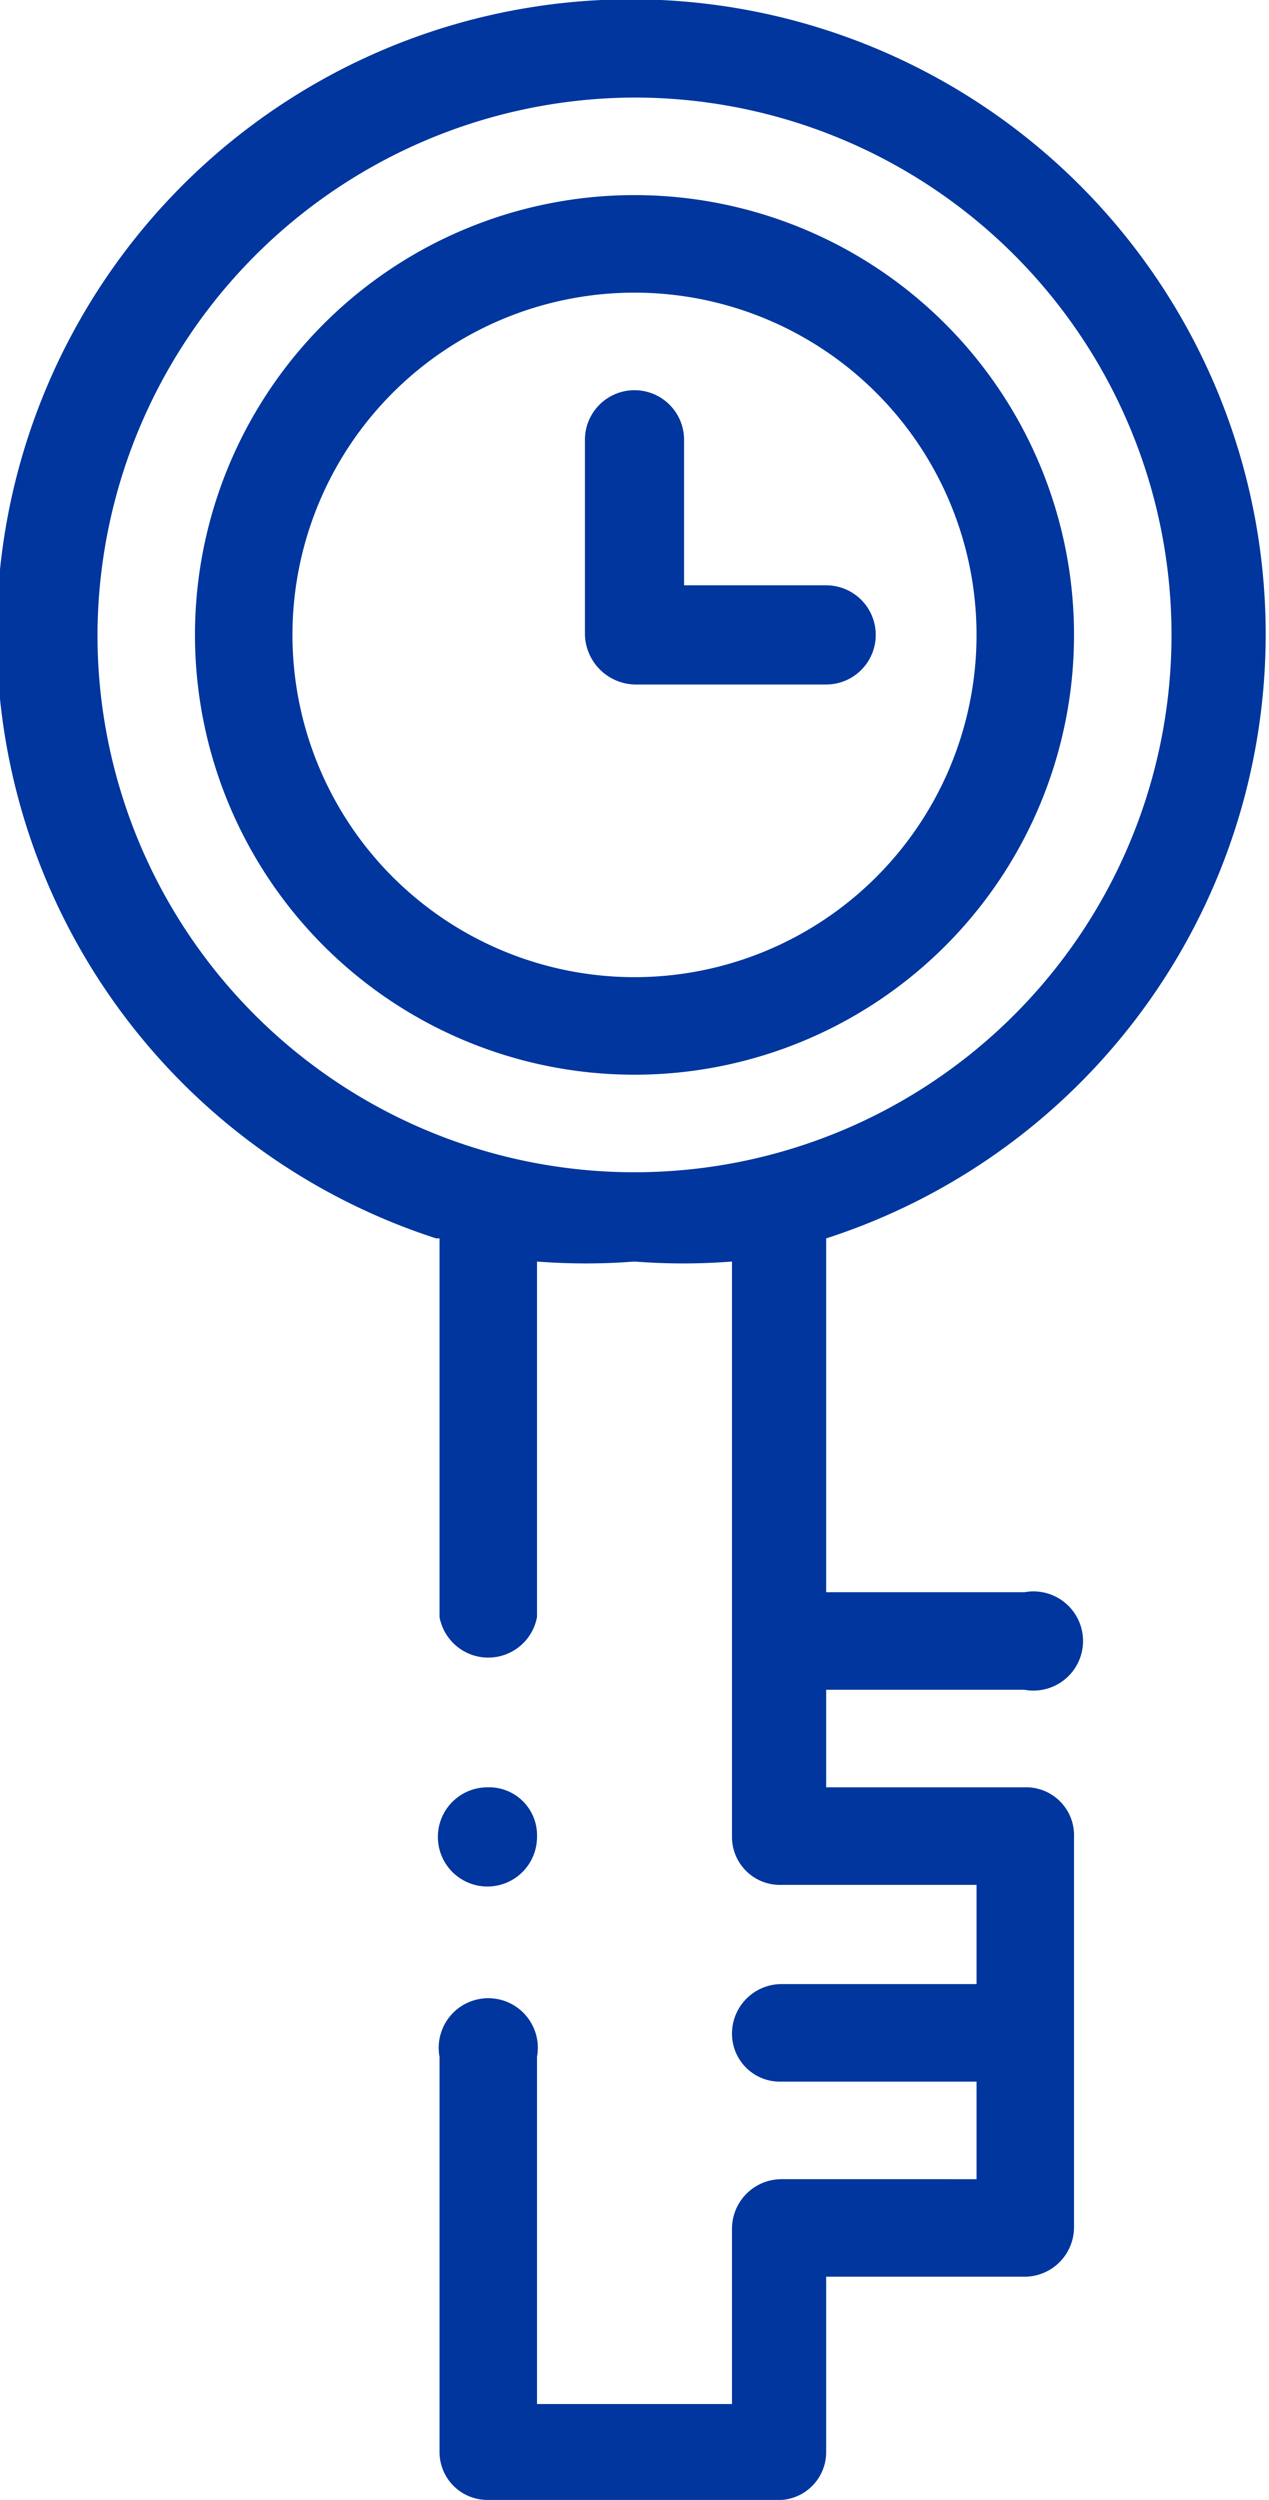 <svg xmlns="http://www.w3.org/2000/svg" viewBox="0 0 7.68 15.12"><defs><style>.cls-1{fill:#00369e;}</style></defs><title>password</title><g id="Layer_2" data-name="Layer 2"><g id="Layer_1-2" data-name="Layer 1"><path class="cls-1" d="M2.66,7.49V9.78a.3.3,0,0,0,.59,0V7.63a3.81,3.81,0,0,0,.59,0,3.81,3.81,0,0,0,.59,0v3.48a.29.29,0,0,0,.3.29H5.91V12H4.73a.3.3,0,0,0-.3.3.29.29,0,0,0,.3.29H5.91v.59H4.73a.3.3,0,0,0-.3.3v1.06H3.25V12.44a.3.3,0,1,0-.59,0v2.39a.29.29,0,0,0,.29.29H4.73A.29.29,0,0,0,5,14.83V13.77H6.2a.3.3,0,0,0,.3-.3V11.11a.29.29,0,0,0-.3-.3H5v-.59H6.2a.3.3,0,1,0,0-.59H5V7.49a3.84,3.84,0,1,0-2.36,0ZM3.84.59A3.25,3.25,0,1,1,.59,3.84,3.26,3.26,0,0,1,3.84.59Z"/><path class="cls-1" d="M3.84,6.5A2.66,2.66,0,1,0,1.18,3.84,2.66,2.66,0,0,0,3.84,6.5Zm0-4.73A2.07,2.07,0,1,1,1.77,3.84,2.07,2.07,0,0,1,3.84,1.77Z"/><path class="cls-1" d="M3.84,4.14H5a.3.3,0,1,0,0-.6H4.14V2.66a.3.3,0,1,0-.6,0V3.84A.31.31,0,0,0,3.84,4.14Z"/><path class="cls-1" d="M3.25,11.11a.3.3,0,1,1-.3-.3A.29.29,0,0,1,3.25,11.11Z"/></g></g></svg>